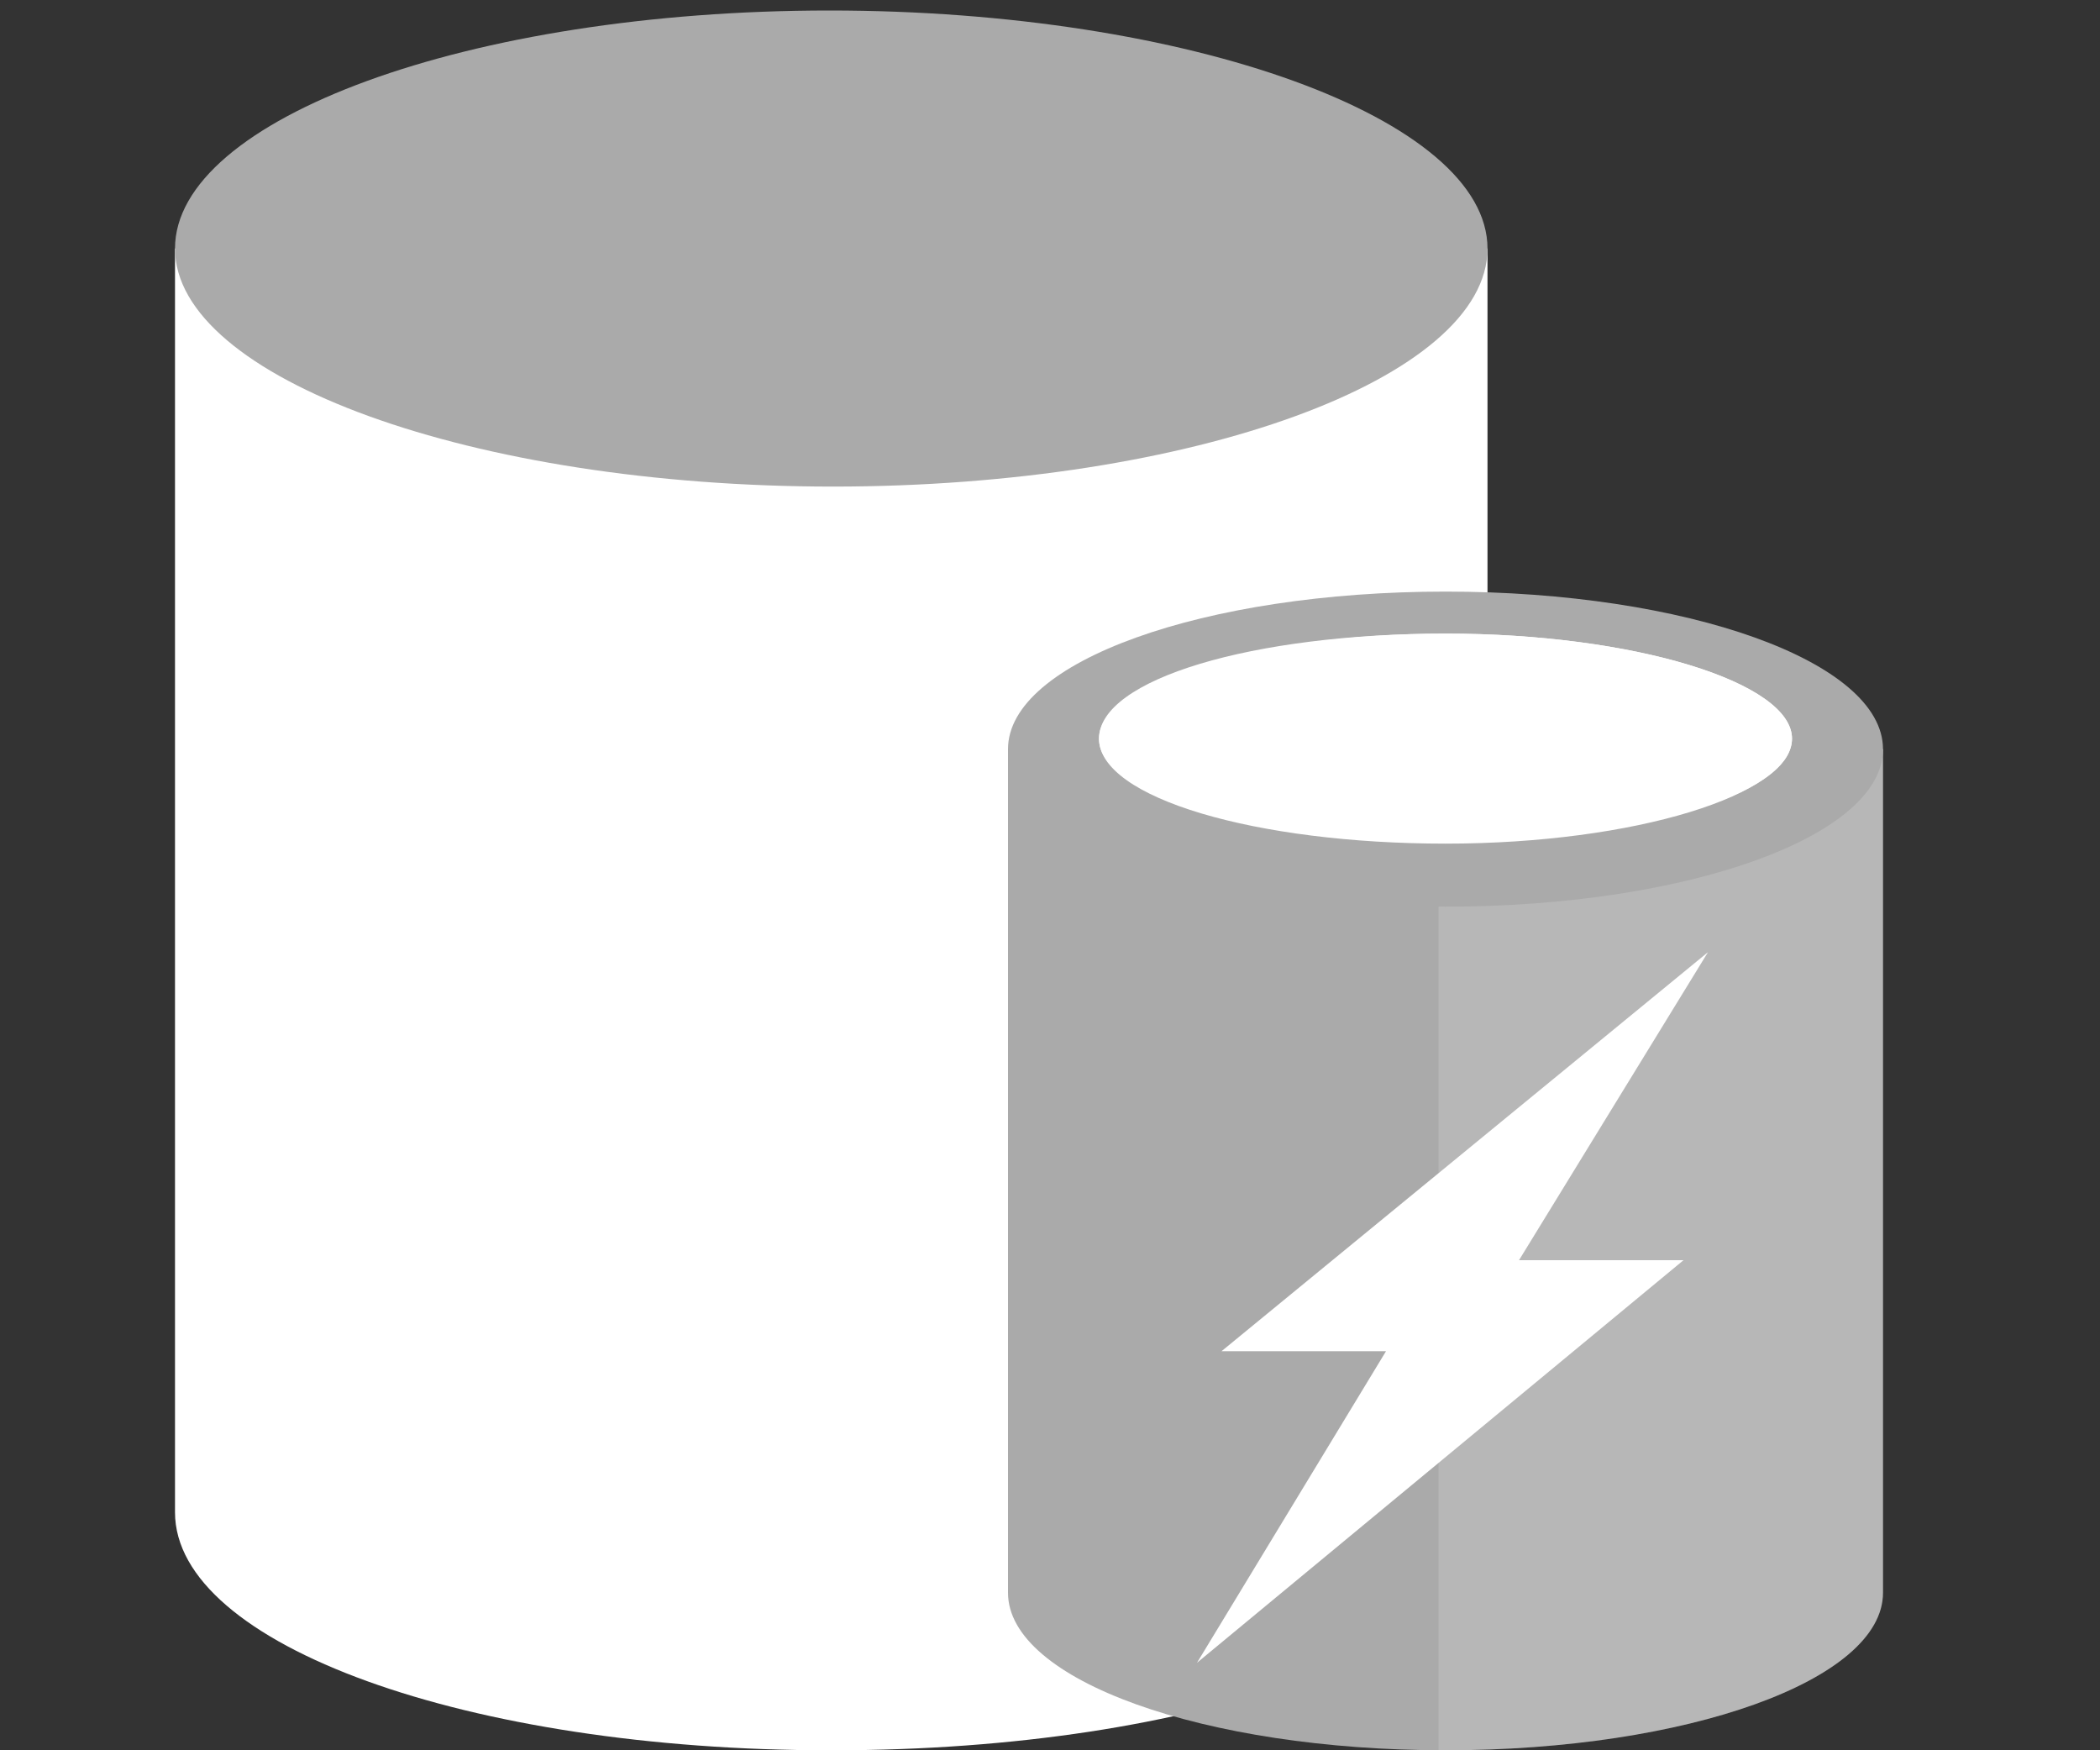 <?xml version="1.0" encoding="utf-8"?>
<!-- Generator: Adobe Illustrator 17.1.0, SVG Export Plug-In . SVG Version: 6.00 Build 0)  -->
<!DOCTYPE svg PUBLIC "-//W3C//DTD SVG 1.1//EN" "http://www.w3.org/Graphics/SVG/1.1/DTD/svg11.dtd">
<svg version="1.1" id="Layer_1" xmlns="http://www.w3.org/2000/svg" xmlns:xlink="http://www.w3.org/1999/xlink" x="0px" y="0px"
	viewBox="0 0 300 250" enable-background="new 0 0 300 250" xml:space="preserve">
<rect x="0" y="0" width="300" height="250" fill="#333333" stroke="none"/>
<path fill="#FFFFFF" d="M25,35.5V216c0,19,42,34,93.5,34V35.5H25z"/>
<path fill="#FFFFFF" d="M117.5,250h1.5c52,0,93.5-15,93.5-34V35.5h-95V250z"/>
<path fill="#aaaaaa" d="M212.5,35.5c0,18.5-42,34-93.5,34S25,54,25,35.5s42-34,93.5-34S212.5,17,212.5,35.5"/>
<path fill="#aaaaaa" d="M193.5,33.5C193.5,46,160,56,119,56S44,46,44,33.5S77.5,11,118.5,11S193.5,21,193.5,33.5"/>
<path fill="#aaaaaa" d="M177.5,47c10-4,15.5-8.5,15.5-13.5C193,21,159.5,11,118.5,11S44,21,44,33.5c0,5,6,10,15.5,13.5
	c13.5-5.5,35-8.5,59-8.5S164,42,177.5,47"/>
<path fill="#aaaaaa" d="M144,107v120.5c0,12.5,28,22.5,62.5,22.5V107H144z"/>
<path fill="#aaaaaa" d="M205.5,250h1c34.5,0,62.5-10,62.5-22.5V107h-63.5V250z"/>
<path opacity="0.15" fill="#FFFFFF" enable-background="new    " d="M205.5,250h1c34.5,0,62.5-10,62.5-22.5V107h-63.5V250z"/>
<path fill="#aaaaaa" d="M269,107c0,12.5-28,22.5-62.5,22.5S144,119.5,144,107s28-22.5,62.5-22.5S269,94.5,269,107"/>
<path fill="#FFFFFF" d="M256,105.5c0,8-22.5,15-49.5,15s-49.5-6.5-49.5-15c0-8,22.5-15,49.5-15S256,97.5,256,105.5"/>
<path fill="#FFFFFF" d="M245.5,114.5c6.5-2.5,10.5-5.5,10.5-9c0-8-22.5-15-49.5-15c-27.5,0-49.5,6.5-49.5,15c0,3.5,4,6.5,10.5,9
	c9-3.5,23.5-6,39.5-6C222,108.5,236,111,245.5,114.5"/>
<polygon fill="#FFFFFF" points="240.5,180 171,237.5 198,193 174.5,193 244,136 217,180 "/>
</svg>
